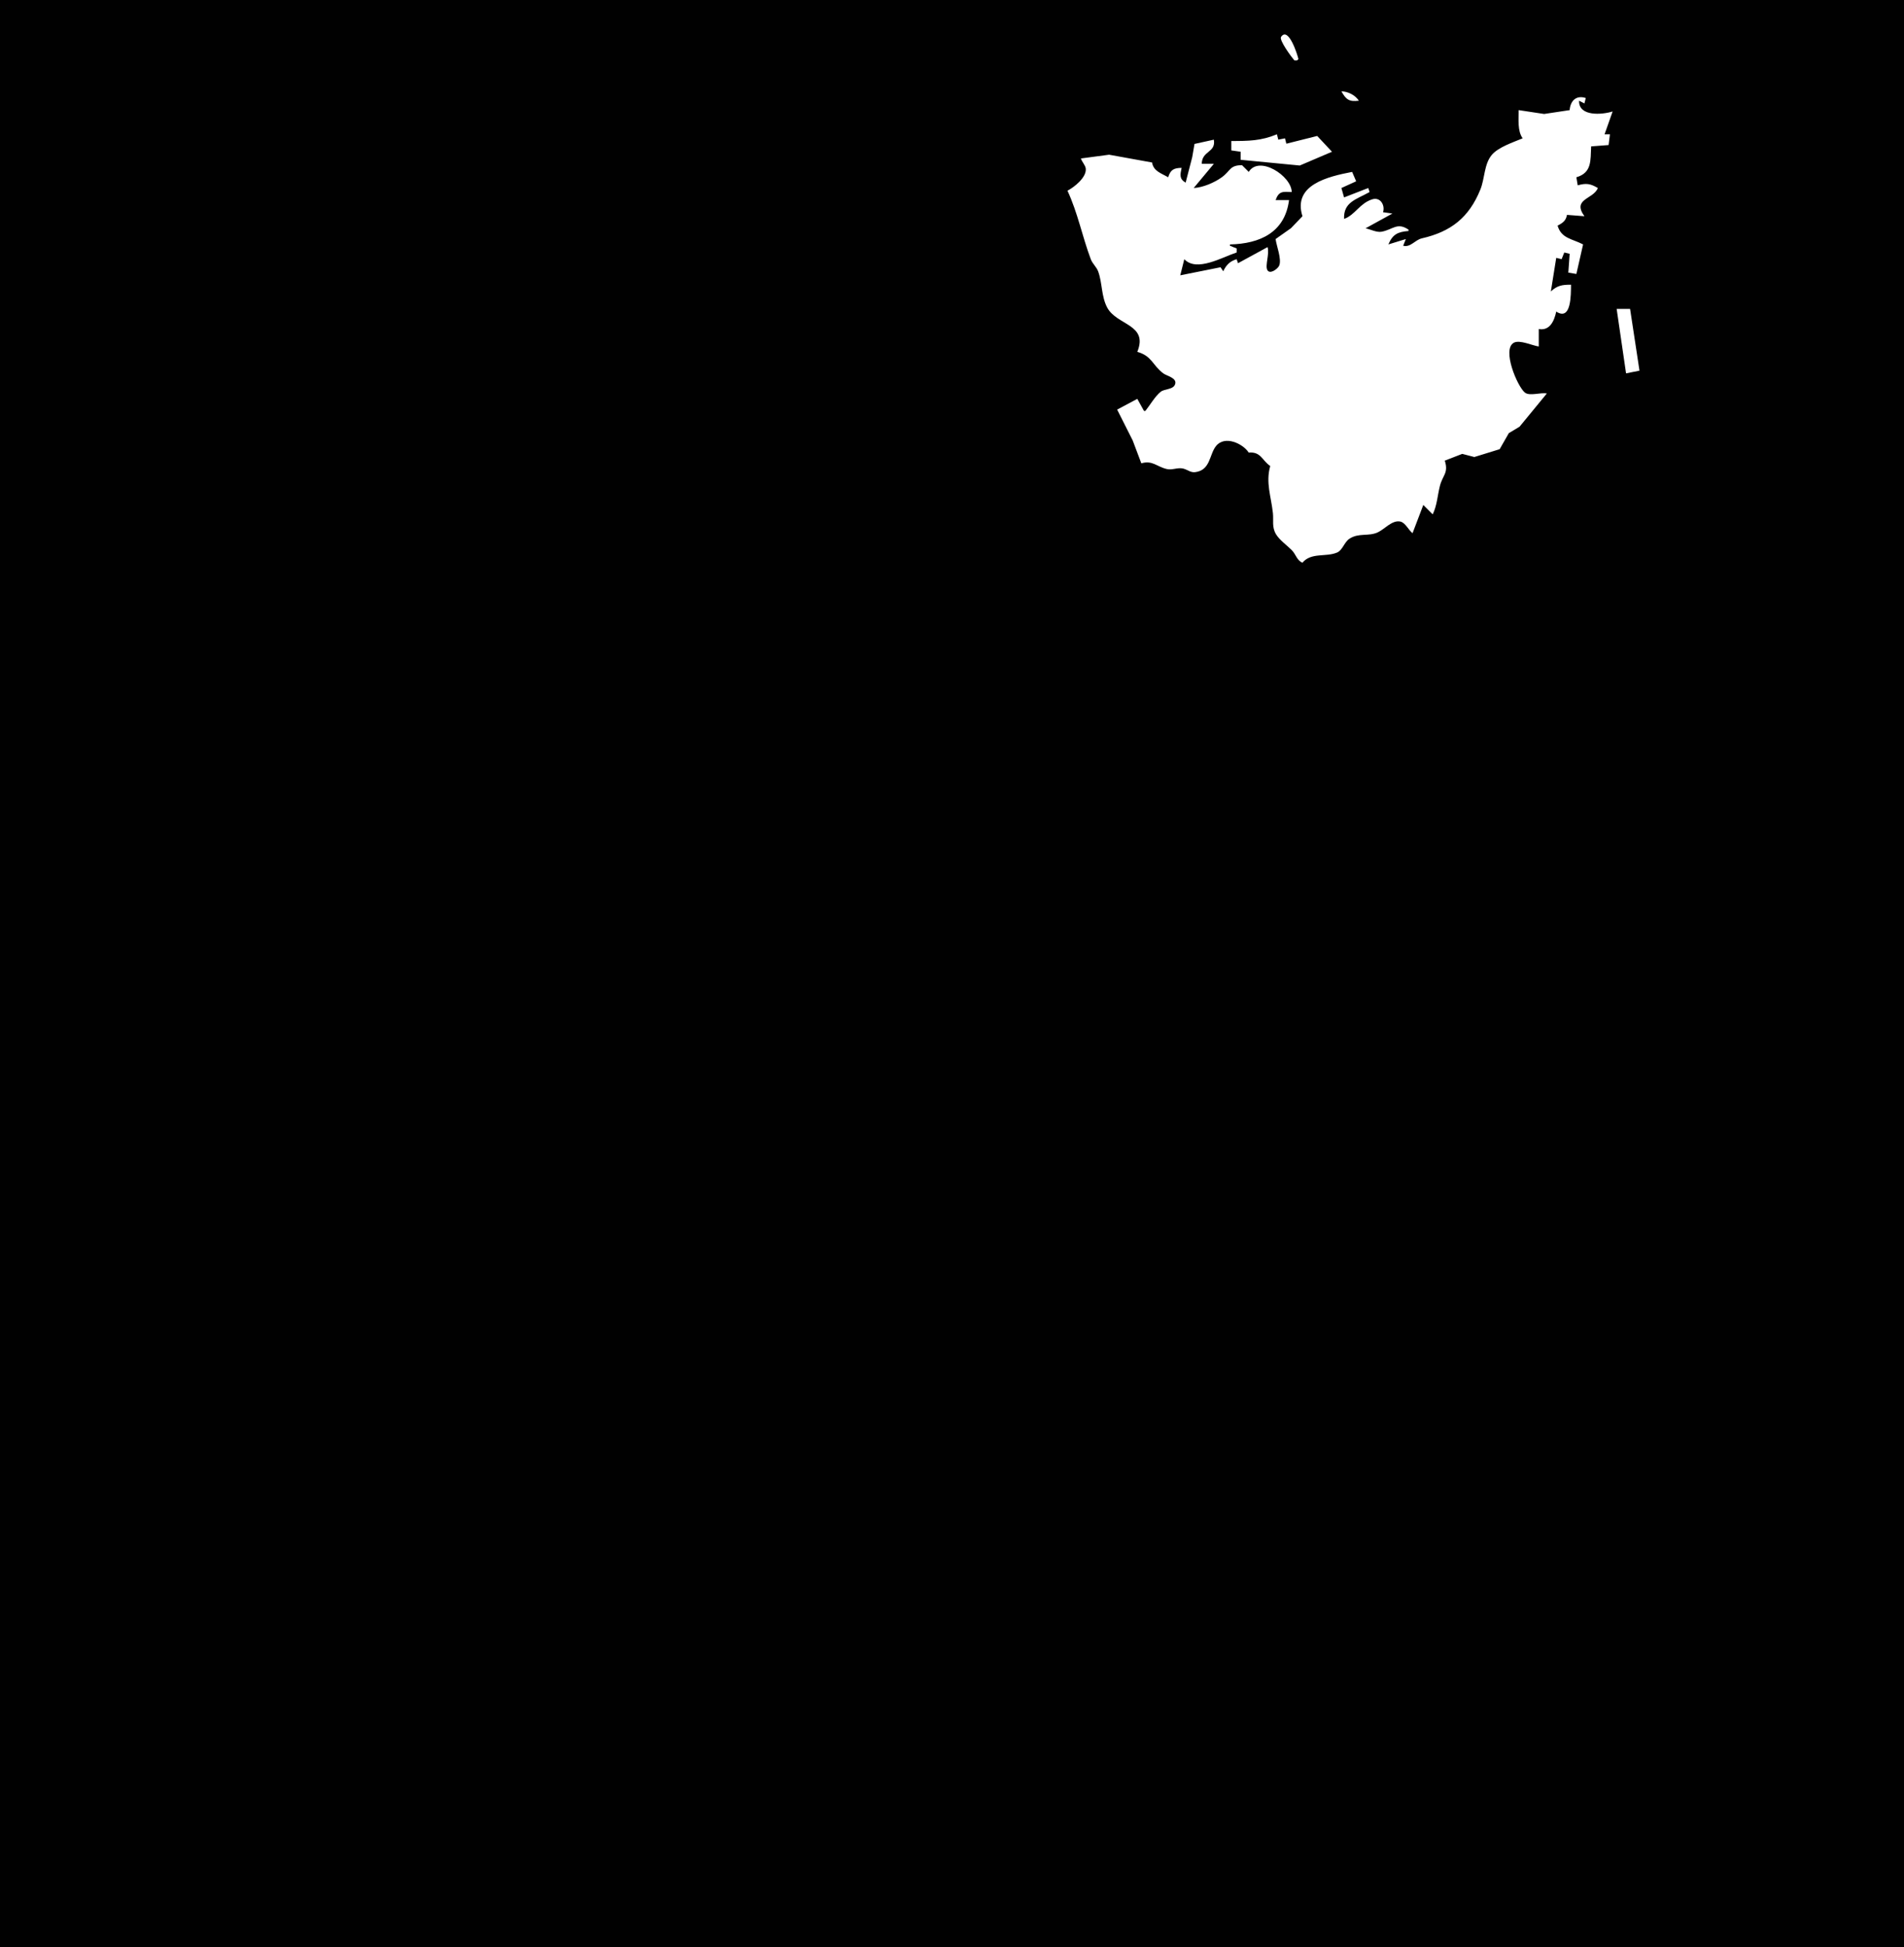 <?xml version="1.0" standalone="yes"?>
<svg xmlns="http://www.w3.org/2000/svg" width="1418" height="1450">
<path style="fill:#010101; stroke:none;" d="M0 0L0 1450L1418 1450L1418 0L0 0z"/>
<path style="fill:#ffffff; stroke:none;" d="M964 45L966 45L967 44C966.392 41.06 959.662 19.467 954.086 27.445C952.424 29.823 961.85 42.551 964 45M999 68C1002.52 74.287 1004.92 75.871 1012 75C1009.41 70.841 1003.84 68.09 999 68M1169 82L1150 84.863L1131 82C1131.07 88.781 1130 97.434 1134 103C1127.14 105.857 1115.78 109.591 1110.97 115.39C1105.24 122.29 1105.81 132.92 1102.55 141C1094.01 162.14 1080.44 172.545 1059 177.46C1053.64 178.688 1050.67 184.365 1045 183L1047 178L1034 182C1037.17 174.444 1041.04 172.629 1049 172L1049 171C1040.57 165.28 1037.44 170.939 1029 172.536C1025.25 173.245 1020.69 170.771 1017 170L1037 159L1030 158C1031.69 152.95 1028.06 146.493 1022 148.411C1012.5 151.416 1009.27 160.076 1001 163C1000.47 150.521 1009.86 148.621 1020 143L1019 140L1001 147L999 140L1010 135L1007 128C988.972 131.496 962.591 137.619 970 161L961.467 169.907L950 178C950.657 183.175 954.686 192.966 952.672 197.79C951.696 200.127 945.706 204.671 943.824 201.029C942.05 197.597 945.594 189.041 944 184L922 196L921 193C915.904 194.526 913.281 197.25 911 202L909 199L879 205L882 193C891.259 202.771 910.123 191.539 921 188L921 185L916 183L916 182C938.355 181.539 956.964 173.022 960 149L950 149C952.438 142.107 955.433 142.723 962 143C961.958 131.11 937.76 115.359 930 128L925 123C915.652 123.007 916.599 127.193 909.895 132.034C904.352 136.036 895.808 139.647 889 140L904 122L895 122C895.118 112.042 905.709 113.793 904 104L889.603 107.175L887.911 117L883 136C878.101 133.188 878.985 130.003 880 125C874.3 125.068 871.694 126.364 870 132C864.863 129.001 859.025 127.485 858 121L826 115.198L805 118C805.762 120.59 808.374 123.001 808.625 125.615C809.253 132.171 799.953 139.43 795 142C802.713 158.621 805.946 175.905 812.349 192.985C813.65 196.455 816.613 198.713 817.856 202.104C821.031 210.769 820.1 220.505 824.558 228.961C831.638 242.39 855.421 241.323 847 262C857.982 265.094 858.15 271.817 866.329 278.006C868.858 279.92 876.473 281.322 875.248 285.829C874.038 290.285 867.38 289.366 864.39 291.742C860.285 295.004 856.372 301.802 853 306L852 306L847 297L832 305L843.586 328L850 345C858.305 342.544 861.45 347.517 869 349.262C873.001 350.186 877 347.977 881 348.868C884.098 349.558 886.657 351.989 890 351.589C901.576 350.203 900.503 338.589 905.612 332.148C912.124 323.938 925.612 330.258 930 337C939.175 336.236 939.799 342.8 946 347C942.513 359.378 946.652 369.619 947.992 382C948.604 387.657 947.071 392.395 950.302 397.791C952.885 402.104 958.395 405.997 961.981 409.576C965.152 412.741 965.79 417.309 970 419C976.478 411.146 987.494 415.004 995.856 411.397C999.871 409.664 1001.12 403.689 1005.02 401.134C1011.92 396.612 1019.04 399.578 1026 396.442C1031.1 394.144 1036.74 387.058 1042.89 388.362C1046.64 389.156 1048.98 394.719 1052 397L1060 376L1067 383C1070.27 376.241 1070.55 369.071 1072.32 362C1074.41 353.66 1078.96 352.34 1076 343L1089 337.962L1098 340.309L1116.86 334.481L1123.7 322.513L1131.71 317.697L1152 293C1147.47 292.015 1139.22 295.18 1135.65 292.307C1130.02 287.779 1118.35 260.118 1127.43 255.198C1131.84 252.811 1141.25 257.36 1146 258L1146 245C1154.2 246.508 1157.54 238.946 1159 232C1170.33 239.366 1169.94 219.237 1170 212C1163.55 212.001 1159.88 212.485 1155 217L1159 192L1163 193L1165 188L1169 189L1168 203L1174 204L1179 182C1170.86 177.74 1162.84 177.687 1160 168C1163.8 166.083 1166.27 164.326 1167 160L1180 161C1170.58 147.948 1186.76 148.47 1190 140C1184.4 136.681 1181.26 136.245 1175 138L1174 132C1185.67 128.629 1184.47 119.414 1185 109L1198 108L1199 100L1195 100L1201 83C1193.31 85.437 1175.62 86.979 1176 75L1180 77L1181 73C1174.01 70.679 1169.53 74.909 1169 82M917 105L917 112L924 113L924 119L968.001 123.247L992 113L980.985 101.238L958 107L957 103L952 104L951 100C939.185 104.919 929.738 105 917 105M1204 230L1211 278L1221 276L1214 230L1204 230z"/>
</svg>
